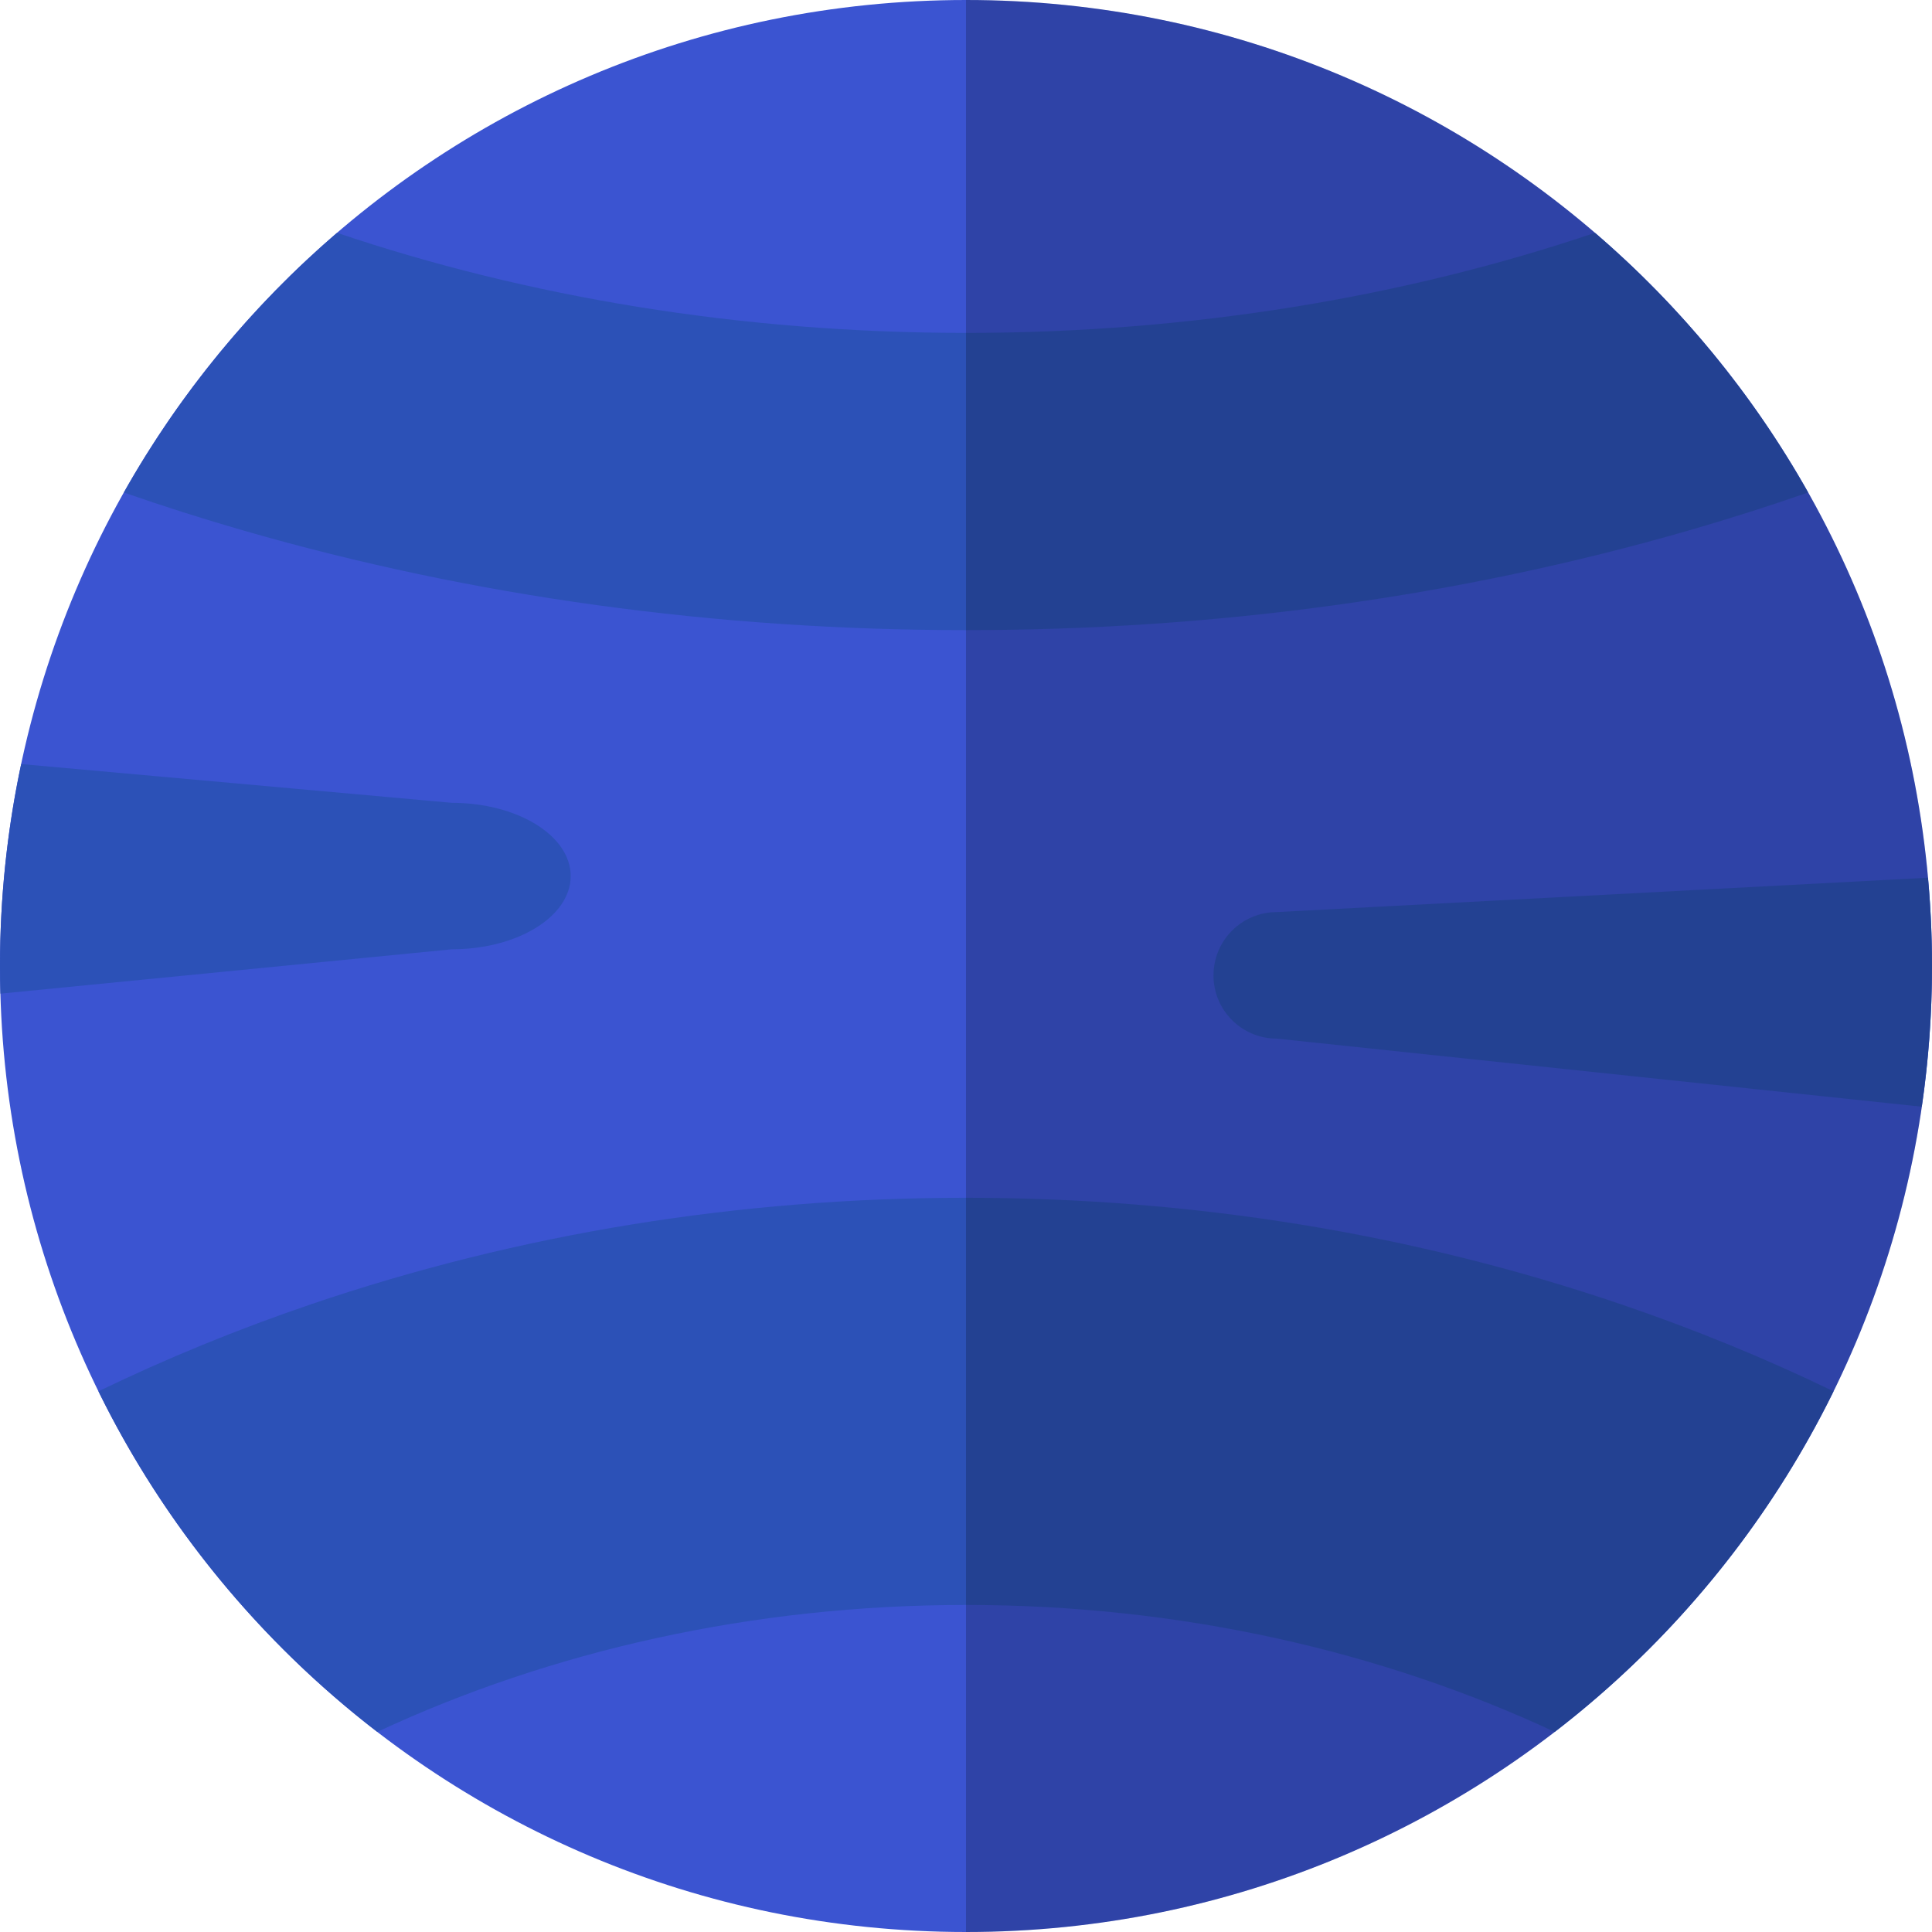 <svg width="650" height="650" viewBox="0 0 650 650" fill="none" xmlns="http://www.w3.org/2000/svg">
<path d="M325 650C504.493 650 650 504.493 650 325C650 145.507 504.493 0 325 0C145.507 0 0 145.507 0 325C0 504.493 145.507 650 325 650Z" fill="#3B54D1"/>
<path d="M82.15 178.56C159.15 200.75 240.85 212 325 212C409.15 212 490.85 200.75 567.85 178.56C581.61 174.59 595.1 170.3 608.33 165.7C589.64 132.53 565.3 102.97 536.6 78.33C472.83 99.87 401 112 325 112C249 112 177.17 99.87 113.4 78.33C84.7 102.97 60.36 132.53 41.67 165.7C54.9 170.3 68.38 174.59 82.15 178.56Z" fill="#2C51B7"/>
<path d="M325 402.98C248.69 402.98 174.57 415.03 104.7 438.79C79.88 447.23 56 457.02 33.13 468.09C55.26 513.15 87.51 552.32 126.93 582.67C185.17 555.52 252.83 539.97 325 539.97C397.17 539.97 464.82 555.52 523.07 582.67C562.48 552.33 594.74 513.15 616.87 468.09C594.01 457.02 570.13 447.23 545.3 438.79C475.43 415.03 401.31 402.98 325 402.98Z" fill="#2C51B7"/>
<path d="M152 270.1L7.14 257.06C2.48 278.97 0 301.7 0 325C0 328.11 0.05 331.21 0.14 334.3L152 319.38C174.09 319.38 192 308.35 192 294.74C192 281.13 174.09 270.1 152 270.1Z" fill="#2C51B7"/>
<path d="M408.26 328.15C408.26 339.91 417.79 349.43 429.54 349.43L646.55 372.34C648.81 356.88 650 341.07 650 324.99C650 314.98 649.52 305.08 648.64 295.29L429.55 306.86C417.79 306.86 408.27 316.39 408.27 328.14L408.26 328.15Z" fill="#2C51B7"/>
<g style="mix-blend-mode:soft-light" opacity="0.2">
<path d="M650 325C650 145.51 504.49 0 325 0V650C504.49 650 650 504.49 650 325Z" fill="black"/>
</g>
</svg>
